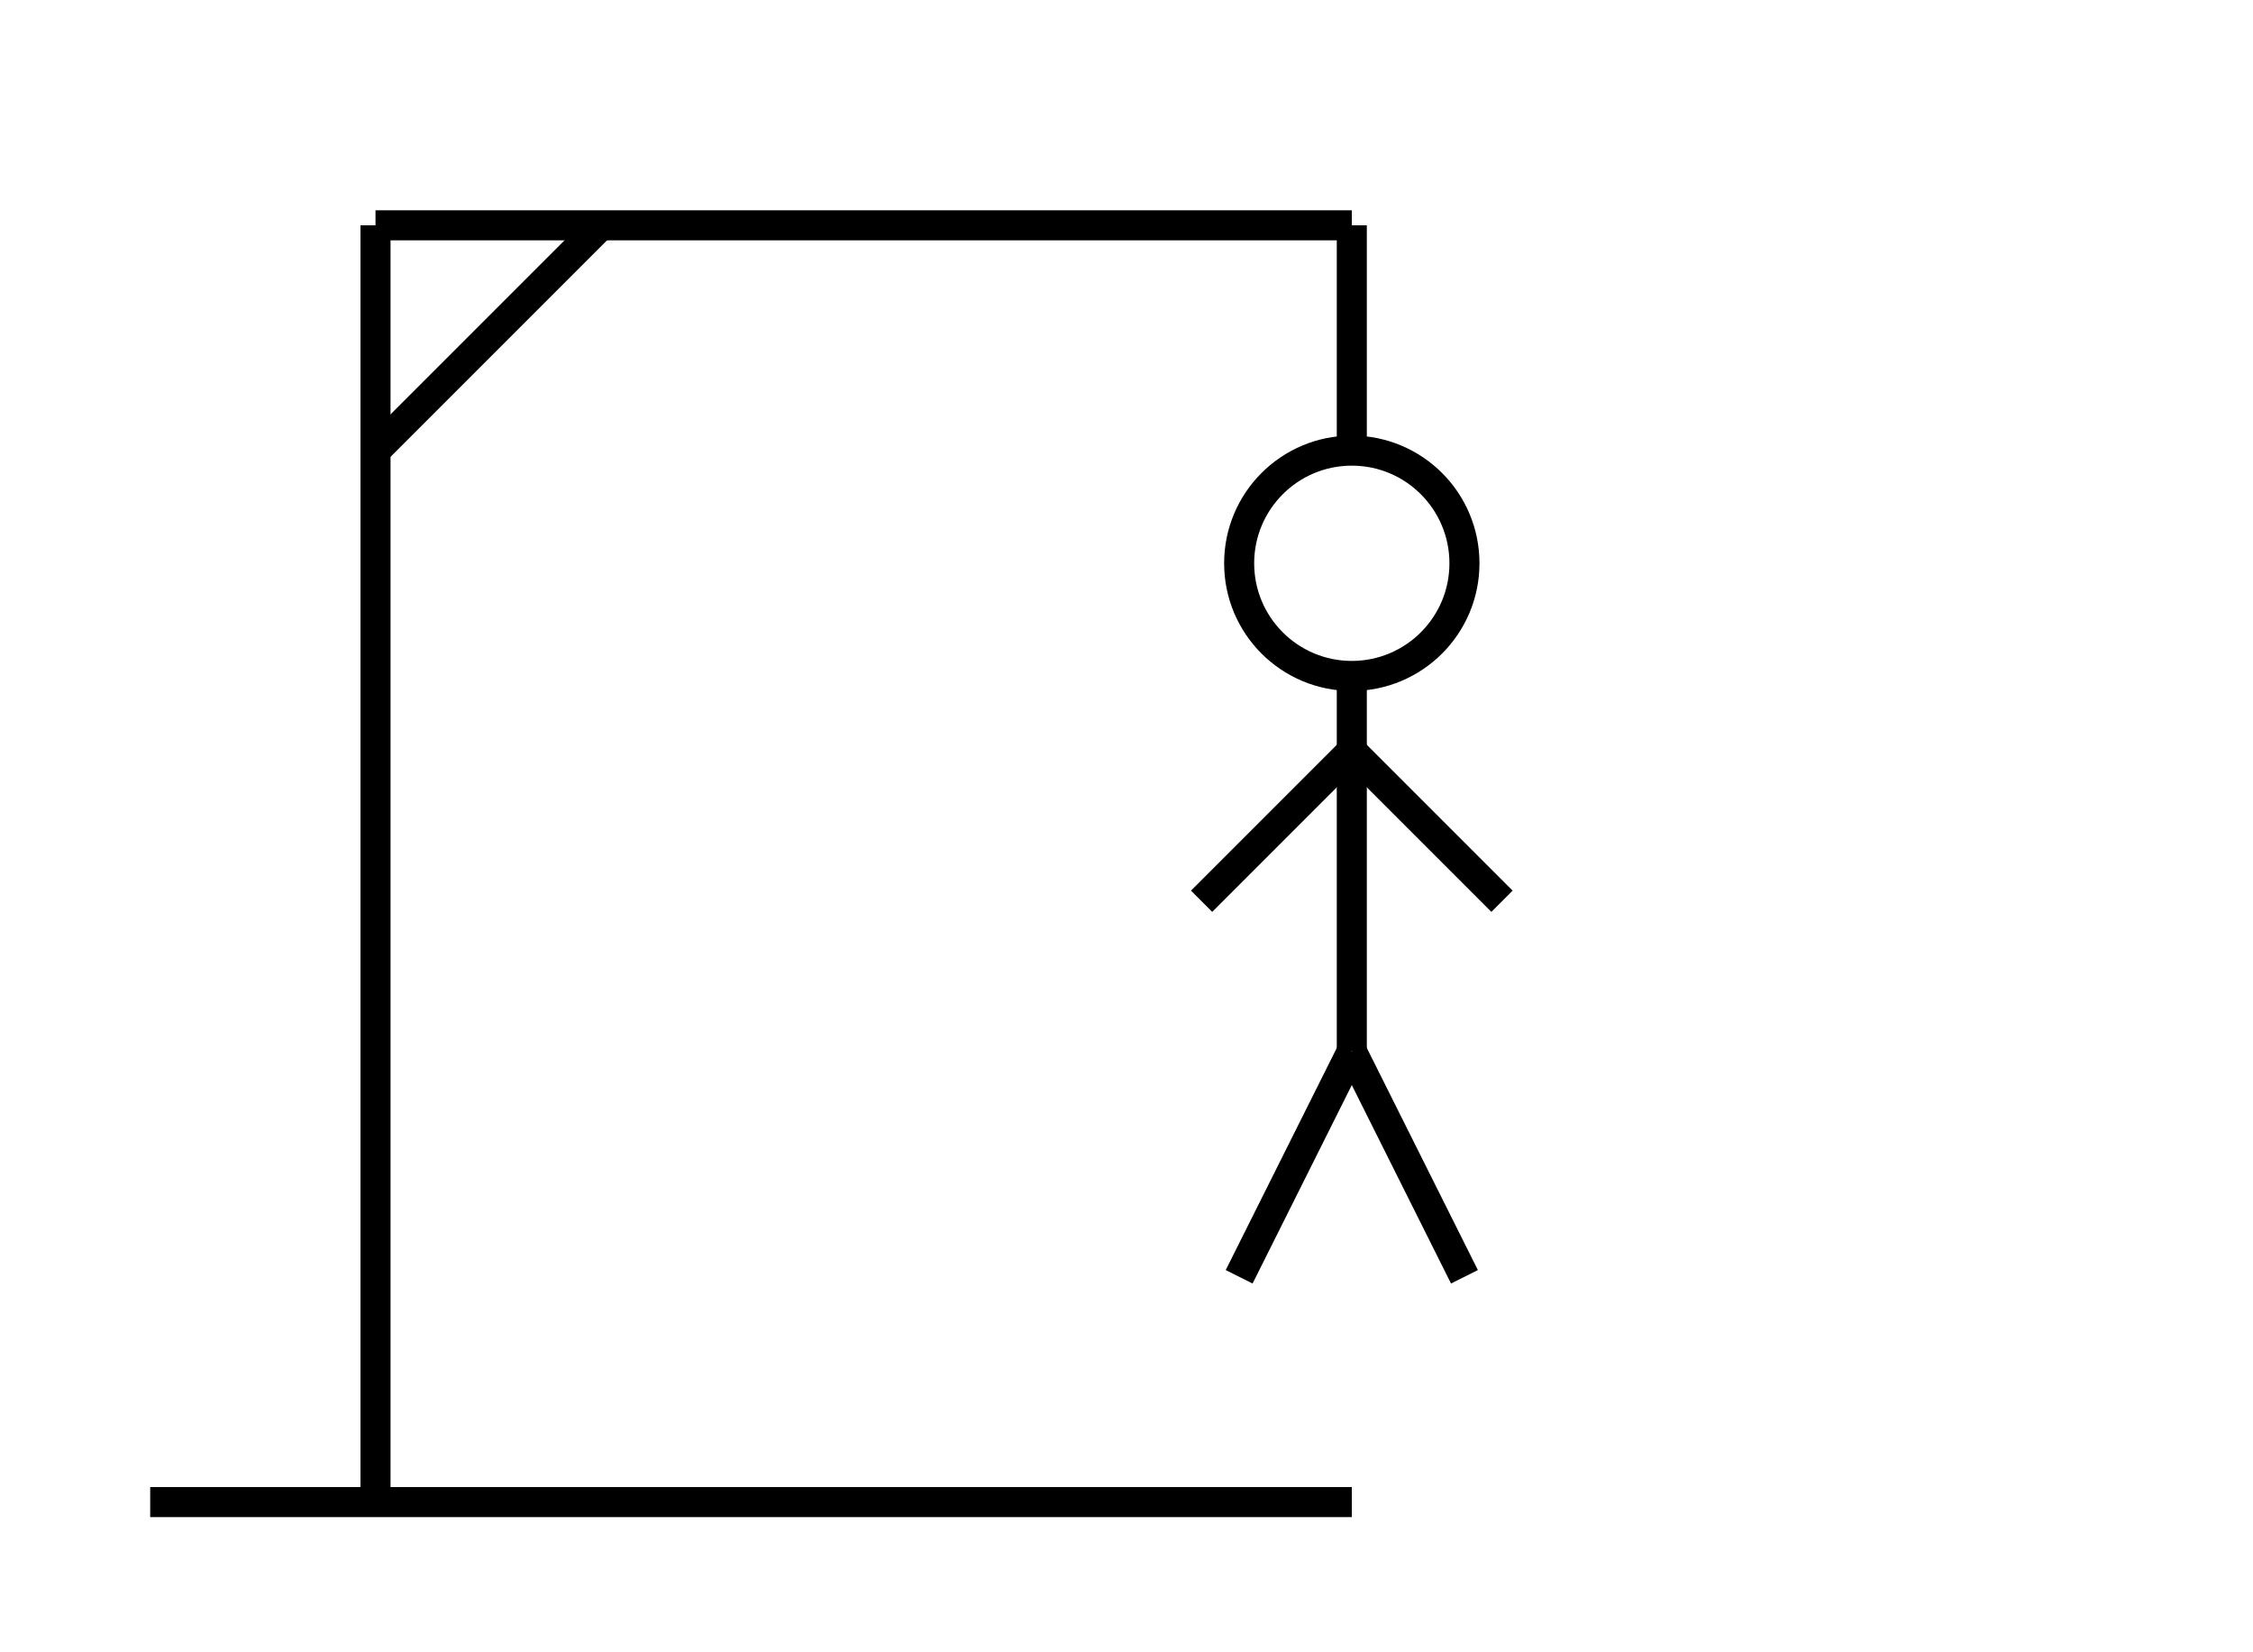 <svg width="300" height="220" viewBox="0 0 300 220" xmlns="http://www.w3.org/2000/svg">
  <!-- Base -->
  <line x1="20" y1="200" x2="180" y2="200" stroke="black" stroke-width="4"/>
  <!-- Poste vertical -->
  <line x1="50" y1="200" x2="50" y2="30" stroke="black" stroke-width="4"/>
  <!-- Poste horizontal -->
  <line x1="50" y1="30" x2="180" y2="30" stroke="black" stroke-width="4"/>
  <!-- Suporte diagonal -->
  <line x1="50" y1="60" x2="80" y2="30" stroke="black" stroke-width="4"/>
  <!-- Gancho -->
  <line x1="180" y1="30" x2="180" y2="60" stroke="black" stroke-width="4"/>
  <!-- Cabeça -->
  <circle cx="180" cy="75" r="15" stroke="black" stroke-width="4" fill="none"/>
  <!-- Corpo -->
  <line x1="180" y1="90" x2="180" y2="140" stroke="black" stroke-width="4"/>
  <!-- Braço esquerdo -->
  <line x1="180" y1="100" x2="160" y2="120" stroke="black" stroke-width="4"/>
  <!-- Braço direito -->
  <line x1="180" y1="100" x2="200" y2="120" stroke="black" stroke-width="4"/>
  <!-- Perna esquerda -->
  <line x1="180" y1="140" x2="165" y2="170" stroke="black" stroke-width="4"/>
  <!-- Perna direita -->
  <line x1="180" y1="140" x2="195" y2="170" stroke="black" stroke-width="4"/>
</svg>